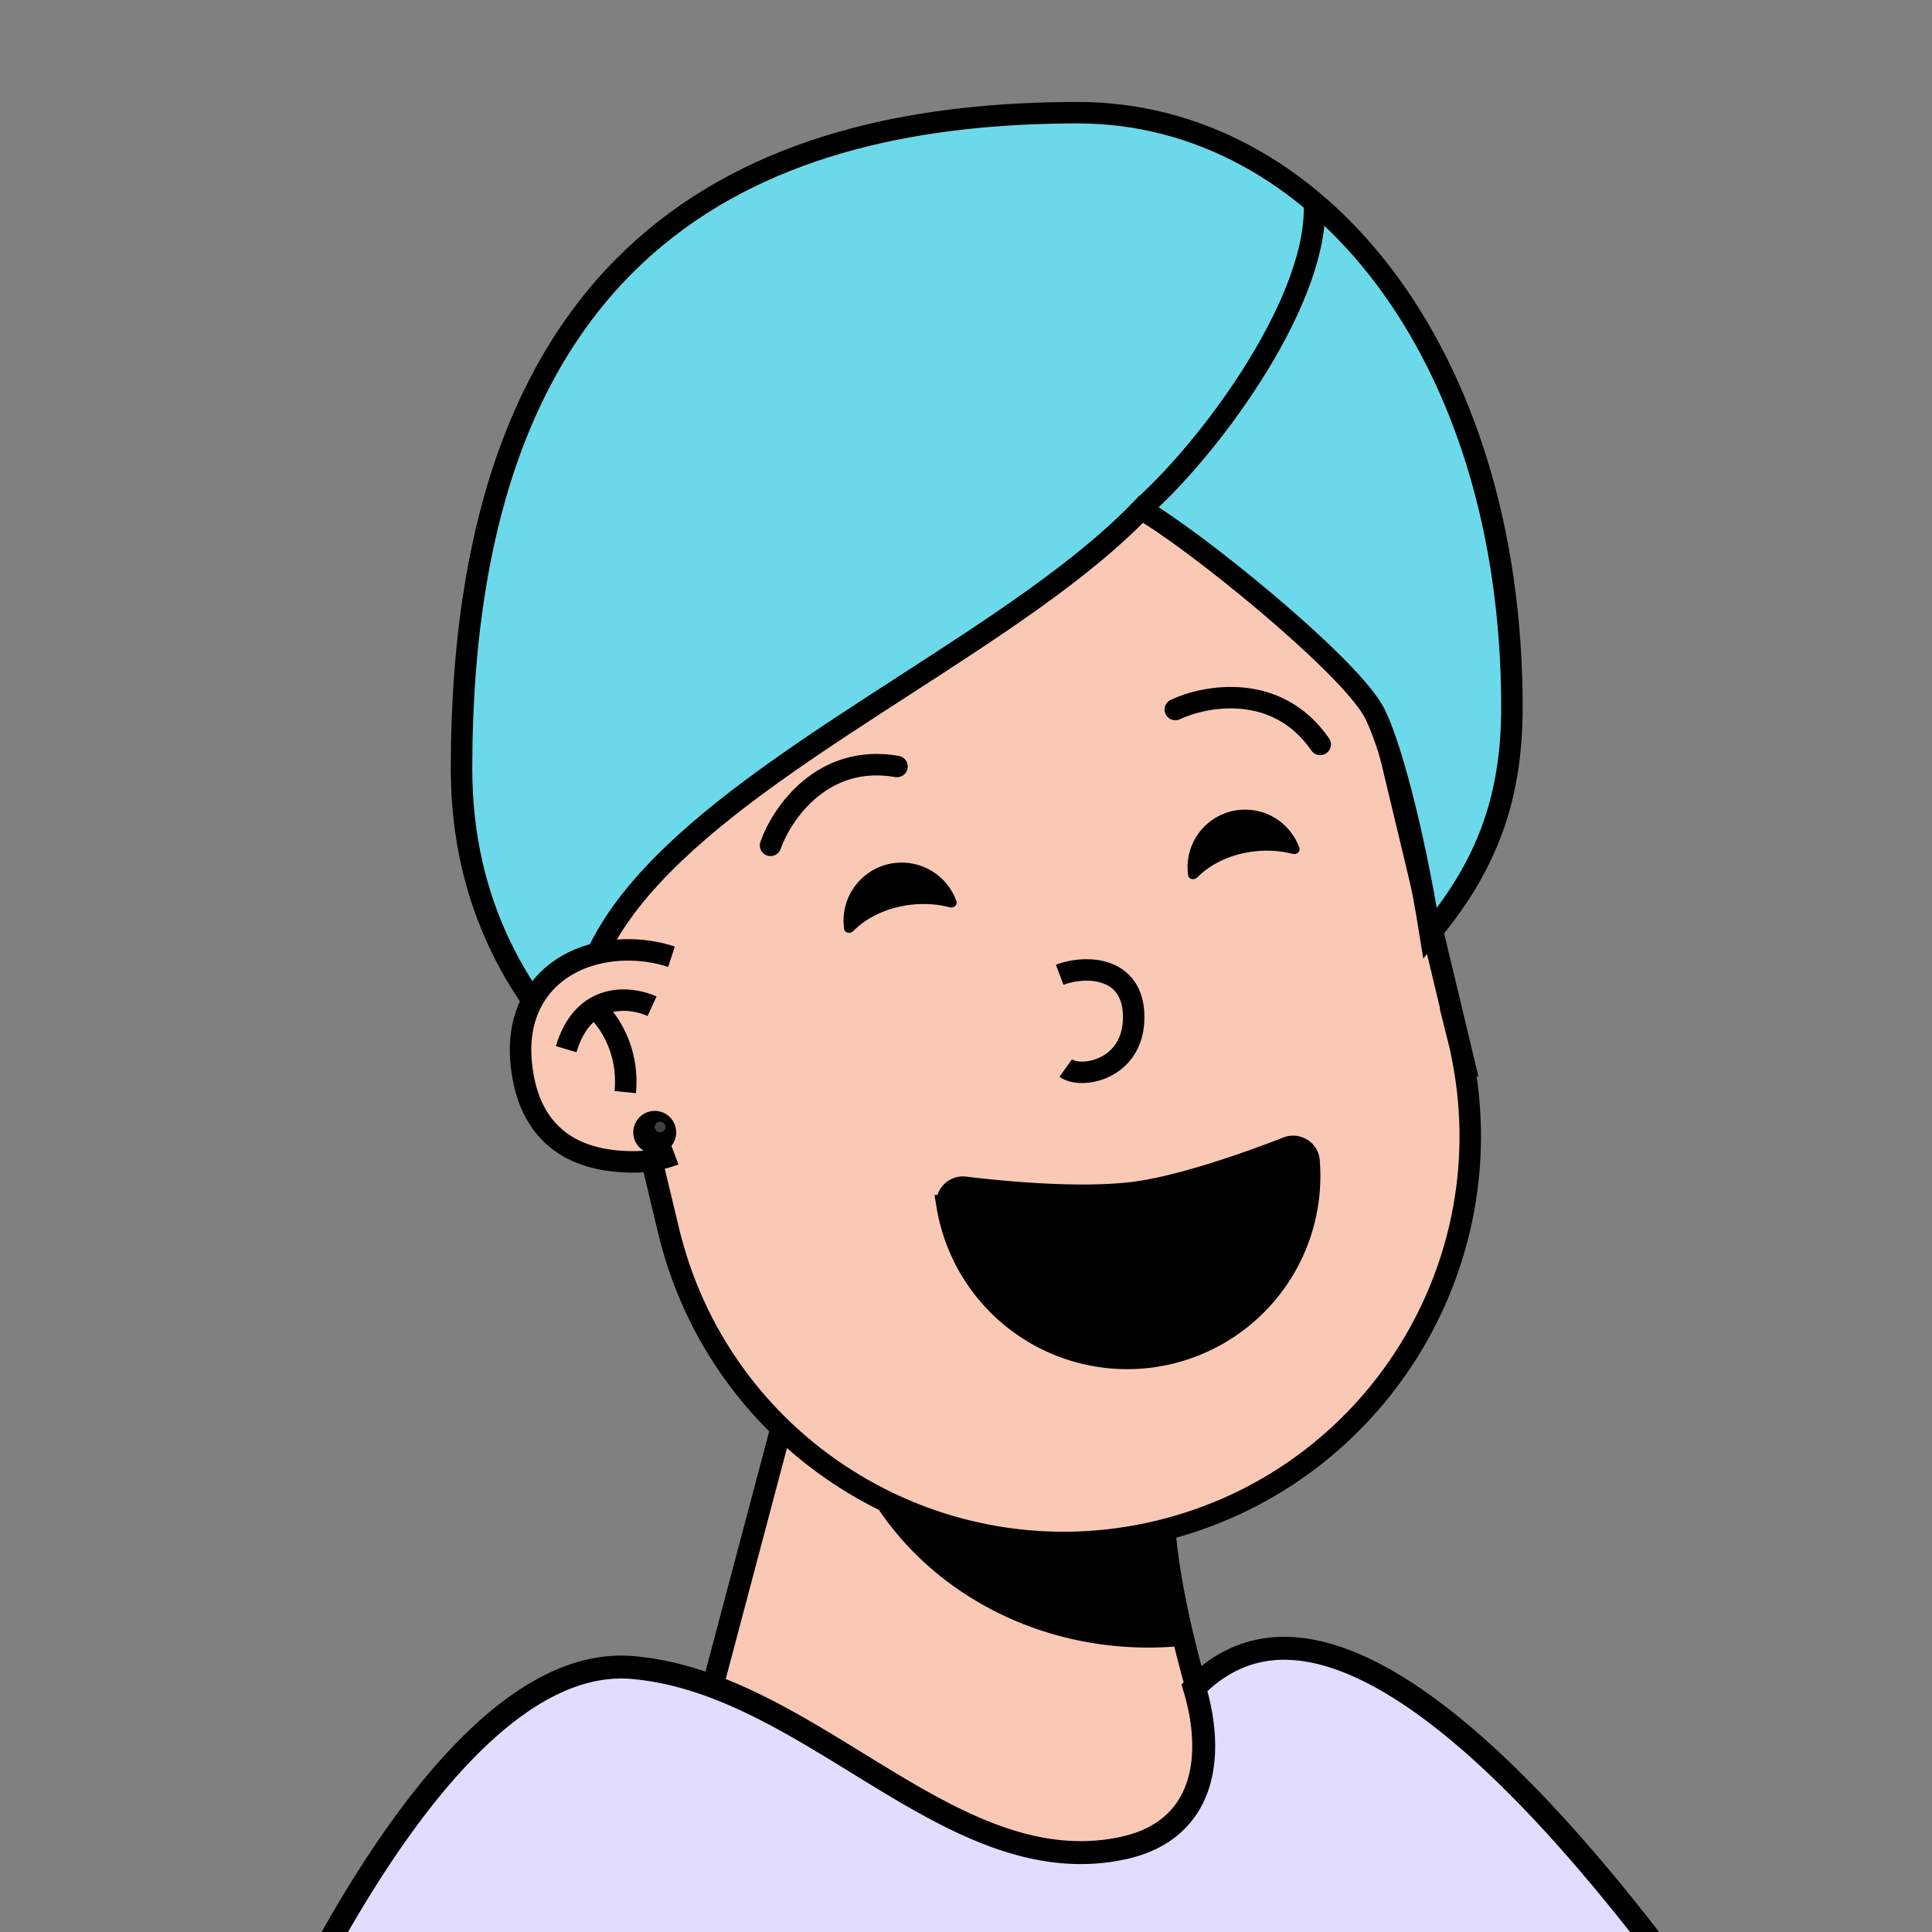 <svg xmlns:dc="http://purl.org/dc/elements/1.1/" xmlns:cc="http://creativecommons.org/ns#" xmlns:rdf="http://www.w3.org/1999/02/22-rdf-syntax-ns#" xmlns:svg="http://www.w3.org/2000/svg" xmlns="http://www.w3.org/2000/svg" viewBox="0 0 360 360" fill="none"><rect x="0" y="0" width="360" height="360" fill="#808080" stroke="none"/><rect fill="transparent" width="360" height="360" x="0" y="0"/><g transform="translate(90, 43)"><path d="M154 319.5c-14.4-20-25.667-58.666-27-78L58.5 212 30 319.5h124z" fill="#F9C9B6" stroke="#000" stroke-width="4"/><path d="M130.373 263.688A65.051 65.051 0 01124 264c-30.779 0-56.053-21.572-58.76-49.098L127 241.5c.378 5.48 1.554 13.316 3.373 22.188z" fill="#000"/><path d="M181.939 151.374l.002.009.093.389.144.654c8.851 40.206-16.109 80.258-56.315 89.89-40.205 9.633-80.606-14.759-90.935-54.61l-.19-.733-16.735-69.844-.067-.289C8.512 76.334 33.544 35.757 74.048 26.053c40.504-9.704 81.206 15.123 91.161 55.501l.051.208.02.083.001.005.048.198.047.199.002.004 16.396 68.437.003.009.081.338.081.339z" fill="#F9C9B6" stroke="#000" stroke-width="4"/></g><g transform="translate(180, 203)"><path d="M62.807 25.177a34 34 0 001.113-11.846c-.17-2.068-2.284-3.22-4.075-2.513-4.229 1.666-18.218 6.965-28.082 8.322-10.823 1.49-27.213-.319-31.957-.908-1.93-.24-3.649 1.418-3.316 3.433a34 34 0 0066.317 3.512z" fill="#000" stroke="#000" stroke-width="4"/><path fill-rule="evenodd" clip-rule="evenodd" d="M51.83 39.553a31.997 31.997 0 01-37.208 4.612c2.854-6.95 9.273-12.2 17.26-13.188 7.983-.988 15.485 2.536 19.947 8.576z"/></g><g transform="translate(120, 122)"><path d="M99 10.214c5.667-2.666 19-5.1 27 6.5M23.58 35.521c2.07-5.91 9.681-17.125 23.562-14.699" stroke="#000000" stroke-width="4" stroke-linecap="round"/></g><g transform="translate(59, 31)"><g stroke="#000" stroke-width="4"><path d="M222.726 100.791c0-66.089-36.458-110.79-80.867-110.791C84.966-10 27 11.341 27 112.254c0 24.969 10.659 43.573 25.565 57.286-1.495-1.869-2.698-3.544-3.498-4.921-2.891-26.981 29.166-47.69 60.534-67.954 16.653-10.758 33.111-21.39 44.045-32.77 9.594 5.437 37.794 28.214 43.167 37.425 2.882 4.94 7.509 21.869 10.671 41.63 10.338-12.418 15.242-24.843 15.242-42.159z" fill="#6BD9E9"/><path d="M154.264 63.246C167.438 51.3 187.146 24.04 185.881 6.334"/></g></g><g transform="translate(152, 139)"><path d="M5.287 34.073c.114.813 1.147.994 1.722.408 2.465-2.516 6.255-4.365 10.654-4.887 2.595-.309 5.091-.12 7.316.472.754.2 1.495-.437 1.232-1.17-1.666-4.646-6.366-7.7-11.475-7.093-5.942.706-10.186 6.095-9.48 12.036l.03.234zm64.098-10c.113.813 1.146.994 1.721.409 2.443-2.486 6.192-4.312 10.542-4.829 2.565-.304 5.032-.118 7.232.464.754.2 1.495-.438 1.23-1.171-1.654-4.594-6.306-7.611-11.362-7.01-5.886.699-10.09 6.037-9.39 11.923.008.071.017.143.027.213z" fill="#000"/></g><g transform="translate(186.37, 168.42)"><path d="M11.088 13.22c5.22-1.985 14.323-1.386 13.763 8.714-.498 8.976-9.707 10.758-12.64 8.665" stroke="#000" stroke-width="4"/></g><g transform="translate(94, 174)"><path d="M30.5 6.176A23.778 23.778 0 0023.08 5c-10.493 0-19 6.5-18 18.5 1.042 12.5 8.507 17 19 17 1.168 0 2.31-.102 3.42-.299 1.21-.214 2.381-.54 3.5-.966" stroke="#000" stroke-width="8"/><path d="M31.5 39.036a19.382 19.382 0 01-7.42 1.464c-10.493 0-17.958-4.5-19-17-1-12 7.507-18.5 18-18.5 3.138 0 6.187.606 8.92 1.73l-.5 32.306z" fill="#F9C9B6"/><path d="M27.5 13.5c-4-1.833-12.8-2.8-16 8M17 14c2.167 1.833 6.3 7.5 5.5 15.5" stroke="#000" stroke-width="4"/></g><g transform="translate(97, 209)"><circle cx="25" cy="2" r="4" fill="#000000"/><circle opacity=".25" cx="26" cy="1" r="1" fill="#fff"/></g><g transform="translate(63, 292)"><path d="M260.366 90.863h-272.91l.104-.212C-7.895 81.395.49 64.319 11.403 49.04c6.193-8.67 13.127-16.654 20.539-22.27 7.412-5.615 15.12-8.73 22.95-8.045 15.054 1.317 28.463 9.56 41.925 17.834 1.275.784 2.551 1.569 3.829 2.348 14.485 8.827 29.359 17.023 45.719 13.436 5.534-1.213 9.264-3.81 11.611-7.164 2.314-3.307 3.146-7.15 3.29-10.663.144-3.518-.395-6.843-.955-9.26a39.89 39.89 0 00-.747-2.773c3.625-3.649 7.463-5.774 11.425-6.73 4.295-1.038 8.887-.738 13.718.69 9.73 2.879 20.14 10.253 30.3 19.735 18.614 17.373 35.693 41.144 45.359 54.684z" fill="#E0DDFF" stroke="#000" stroke-width="4.274"/></g></svg>
